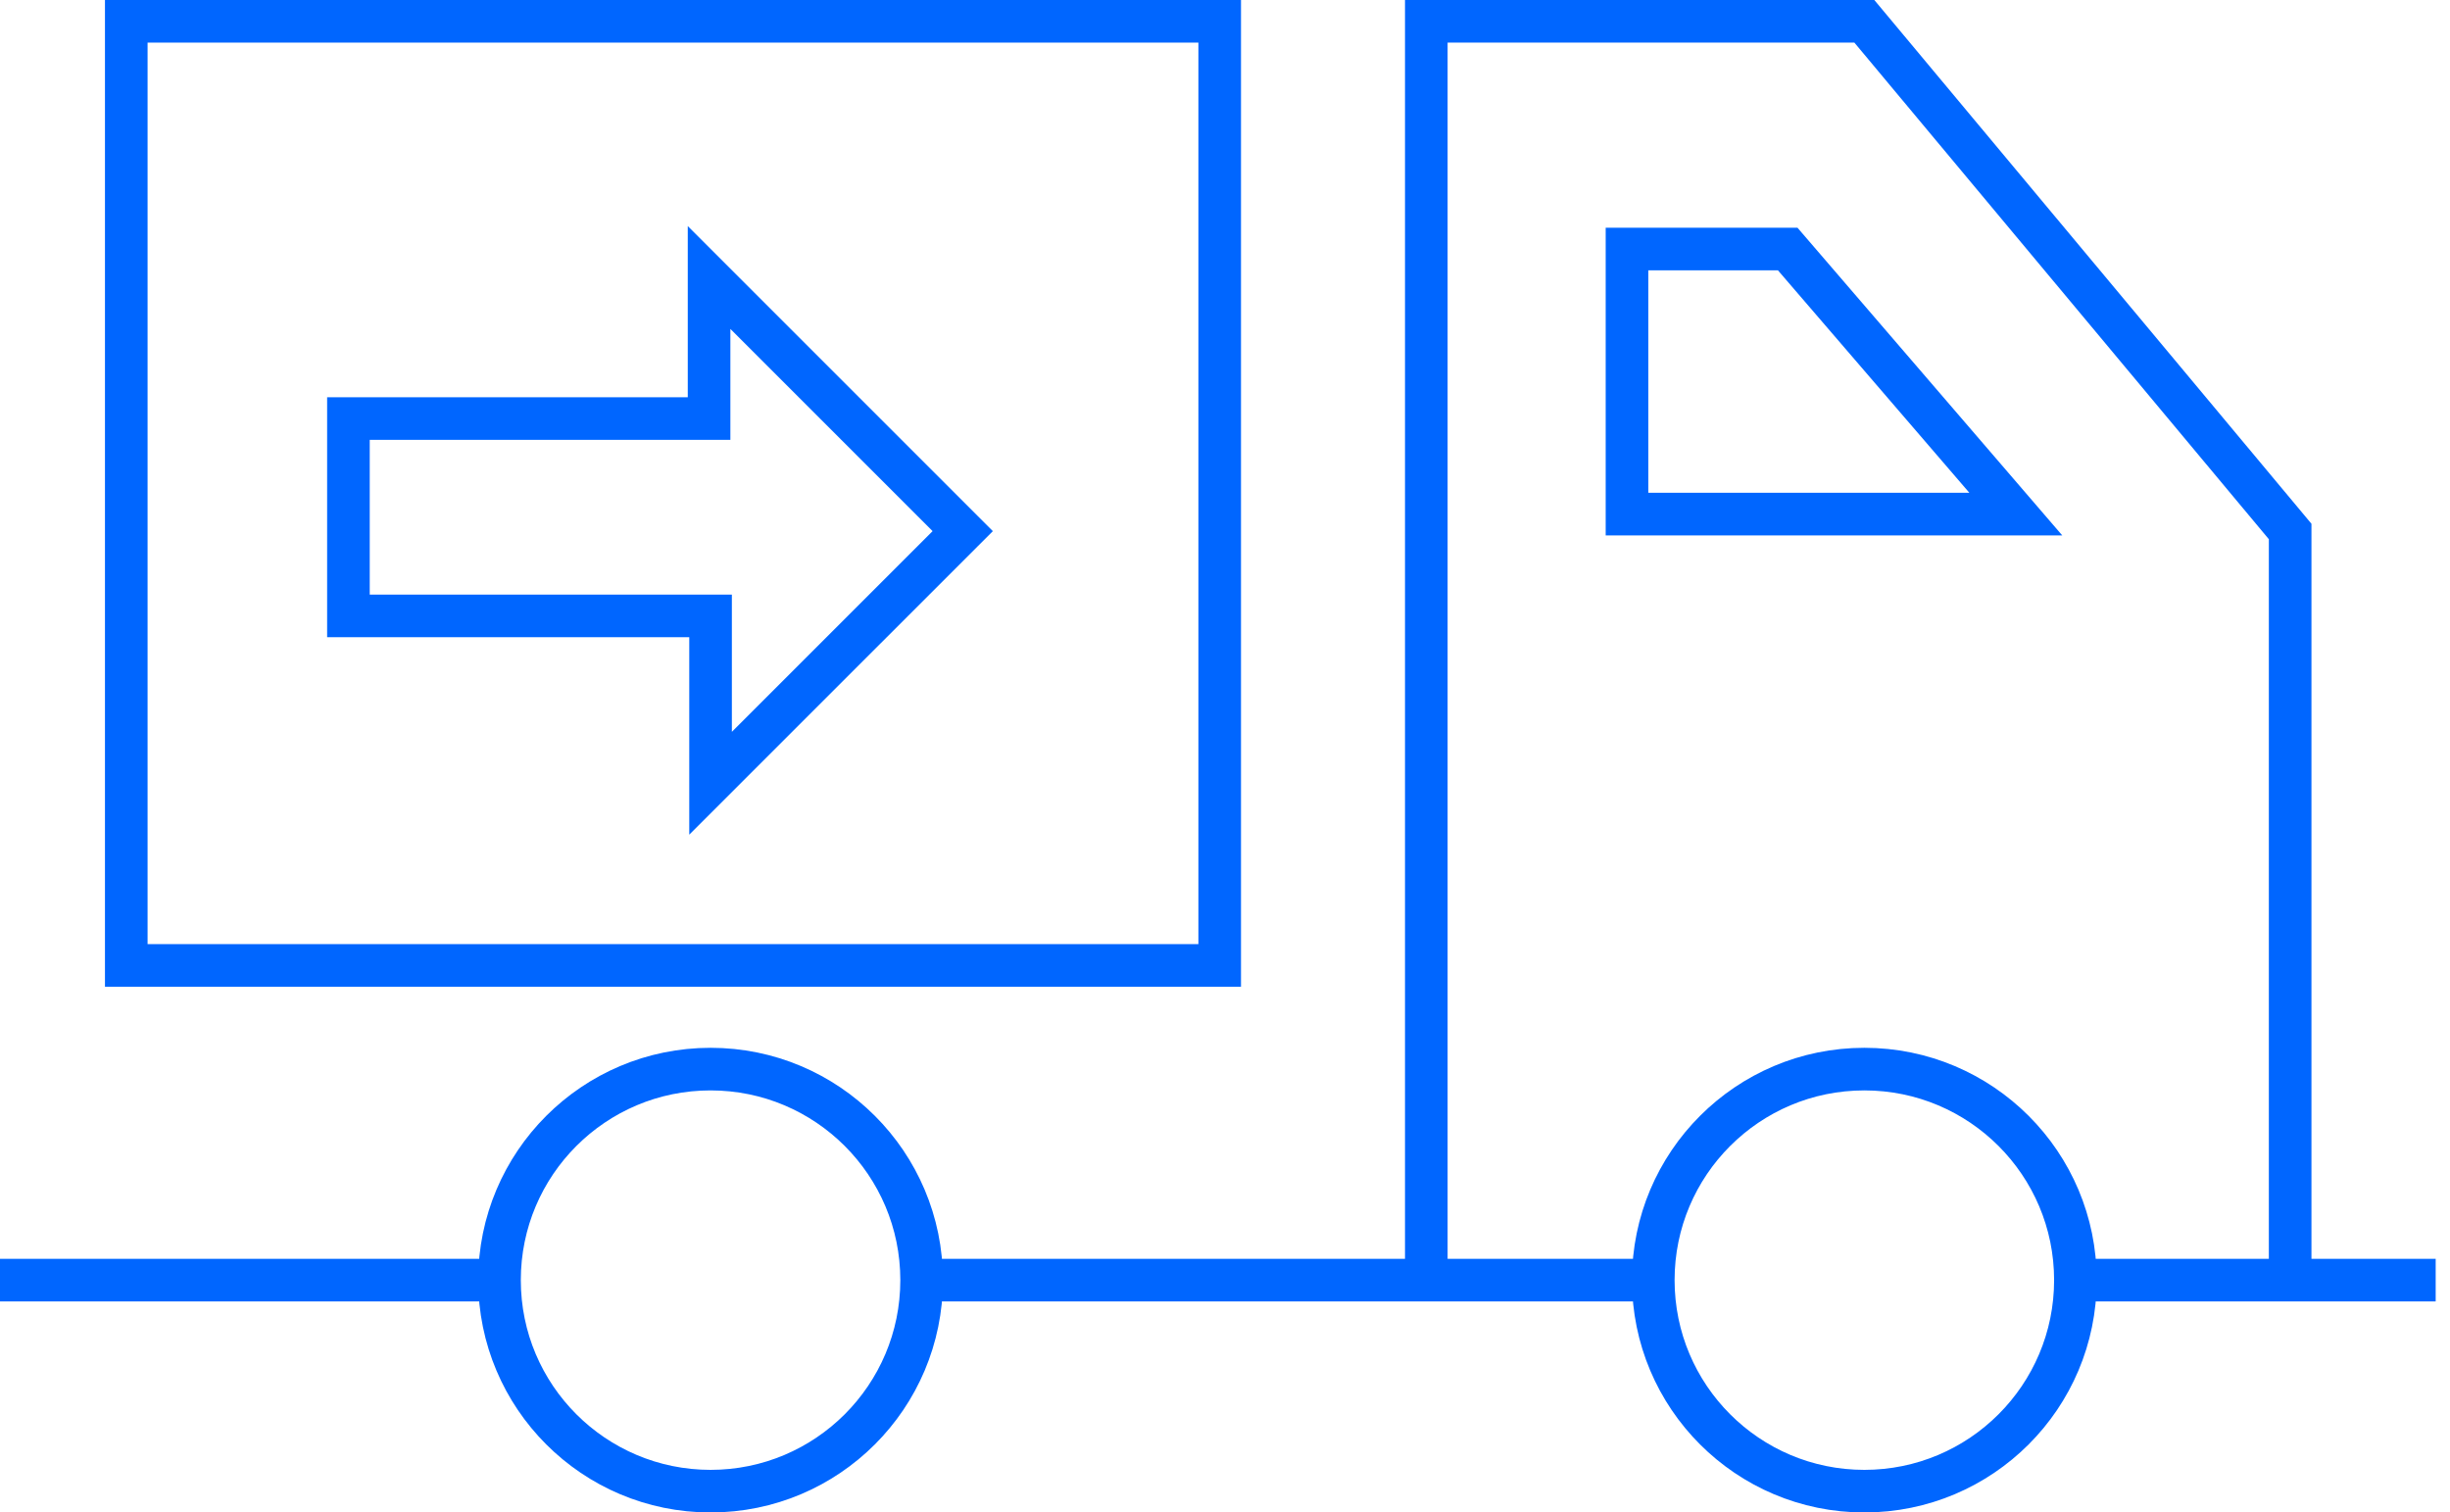 <svg width="115" height="71" viewBox="0 0 115 71" fill="none" xmlns="http://www.w3.org/2000/svg">
<path d="M57.251 1H5.927V45.32H57.251V1Z" stroke="#0066FF" stroke-width="2" stroke-miterlimit="10"/>
<path d="M33.353 70C38.824 70 43.26 65.565 43.26 60.093C43.26 54.622 38.824 50.187 33.353 50.187C27.881 50.187 23.446 54.622 23.446 60.093C23.446 65.565 27.881 70 33.353 70Z" stroke="#0066FF" stroke-width="2" stroke-miterlimit="10"/>
<path d="M87.51 70C92.981 70 97.417 65.565 97.417 60.093C97.417 54.622 92.981 50.187 87.51 50.187C82.039 50.187 77.603 54.622 77.603 60.093C77.603 65.565 82.039 70 87.51 70Z" stroke="#0066FF" stroke-width="2" stroke-miterlimit="10"/>
<path d="M97.417 60.093H114.328" stroke="#0066FF" stroke-width="2" stroke-miterlimit="10"/>
<path d="M77.586 60.093H43.26" stroke="#0066FF" stroke-width="2" stroke-miterlimit="10"/>
<path d="M23.429 60.093H0" stroke="#0066FF" stroke-width="2" stroke-miterlimit="10"/>
<path d="M66.949 60.093V1H87.51L107.497 24.95V60.093" stroke="#0066FF" stroke-width="2" stroke-miterlimit="10"/>
<path d="M76.369 11.689V24.133H94.619L83.912 11.689H76.369Z" stroke="#0066FF" stroke-width="2" stroke-miterlimit="10"/>
<path d="M16.355 19.649V28.913H33.353V36.769L45.189 24.933L33.283 13.027V19.649H16.355Z" stroke="#0066FF" stroke-width="2" stroke-miterlimit="10"/>
</svg>
